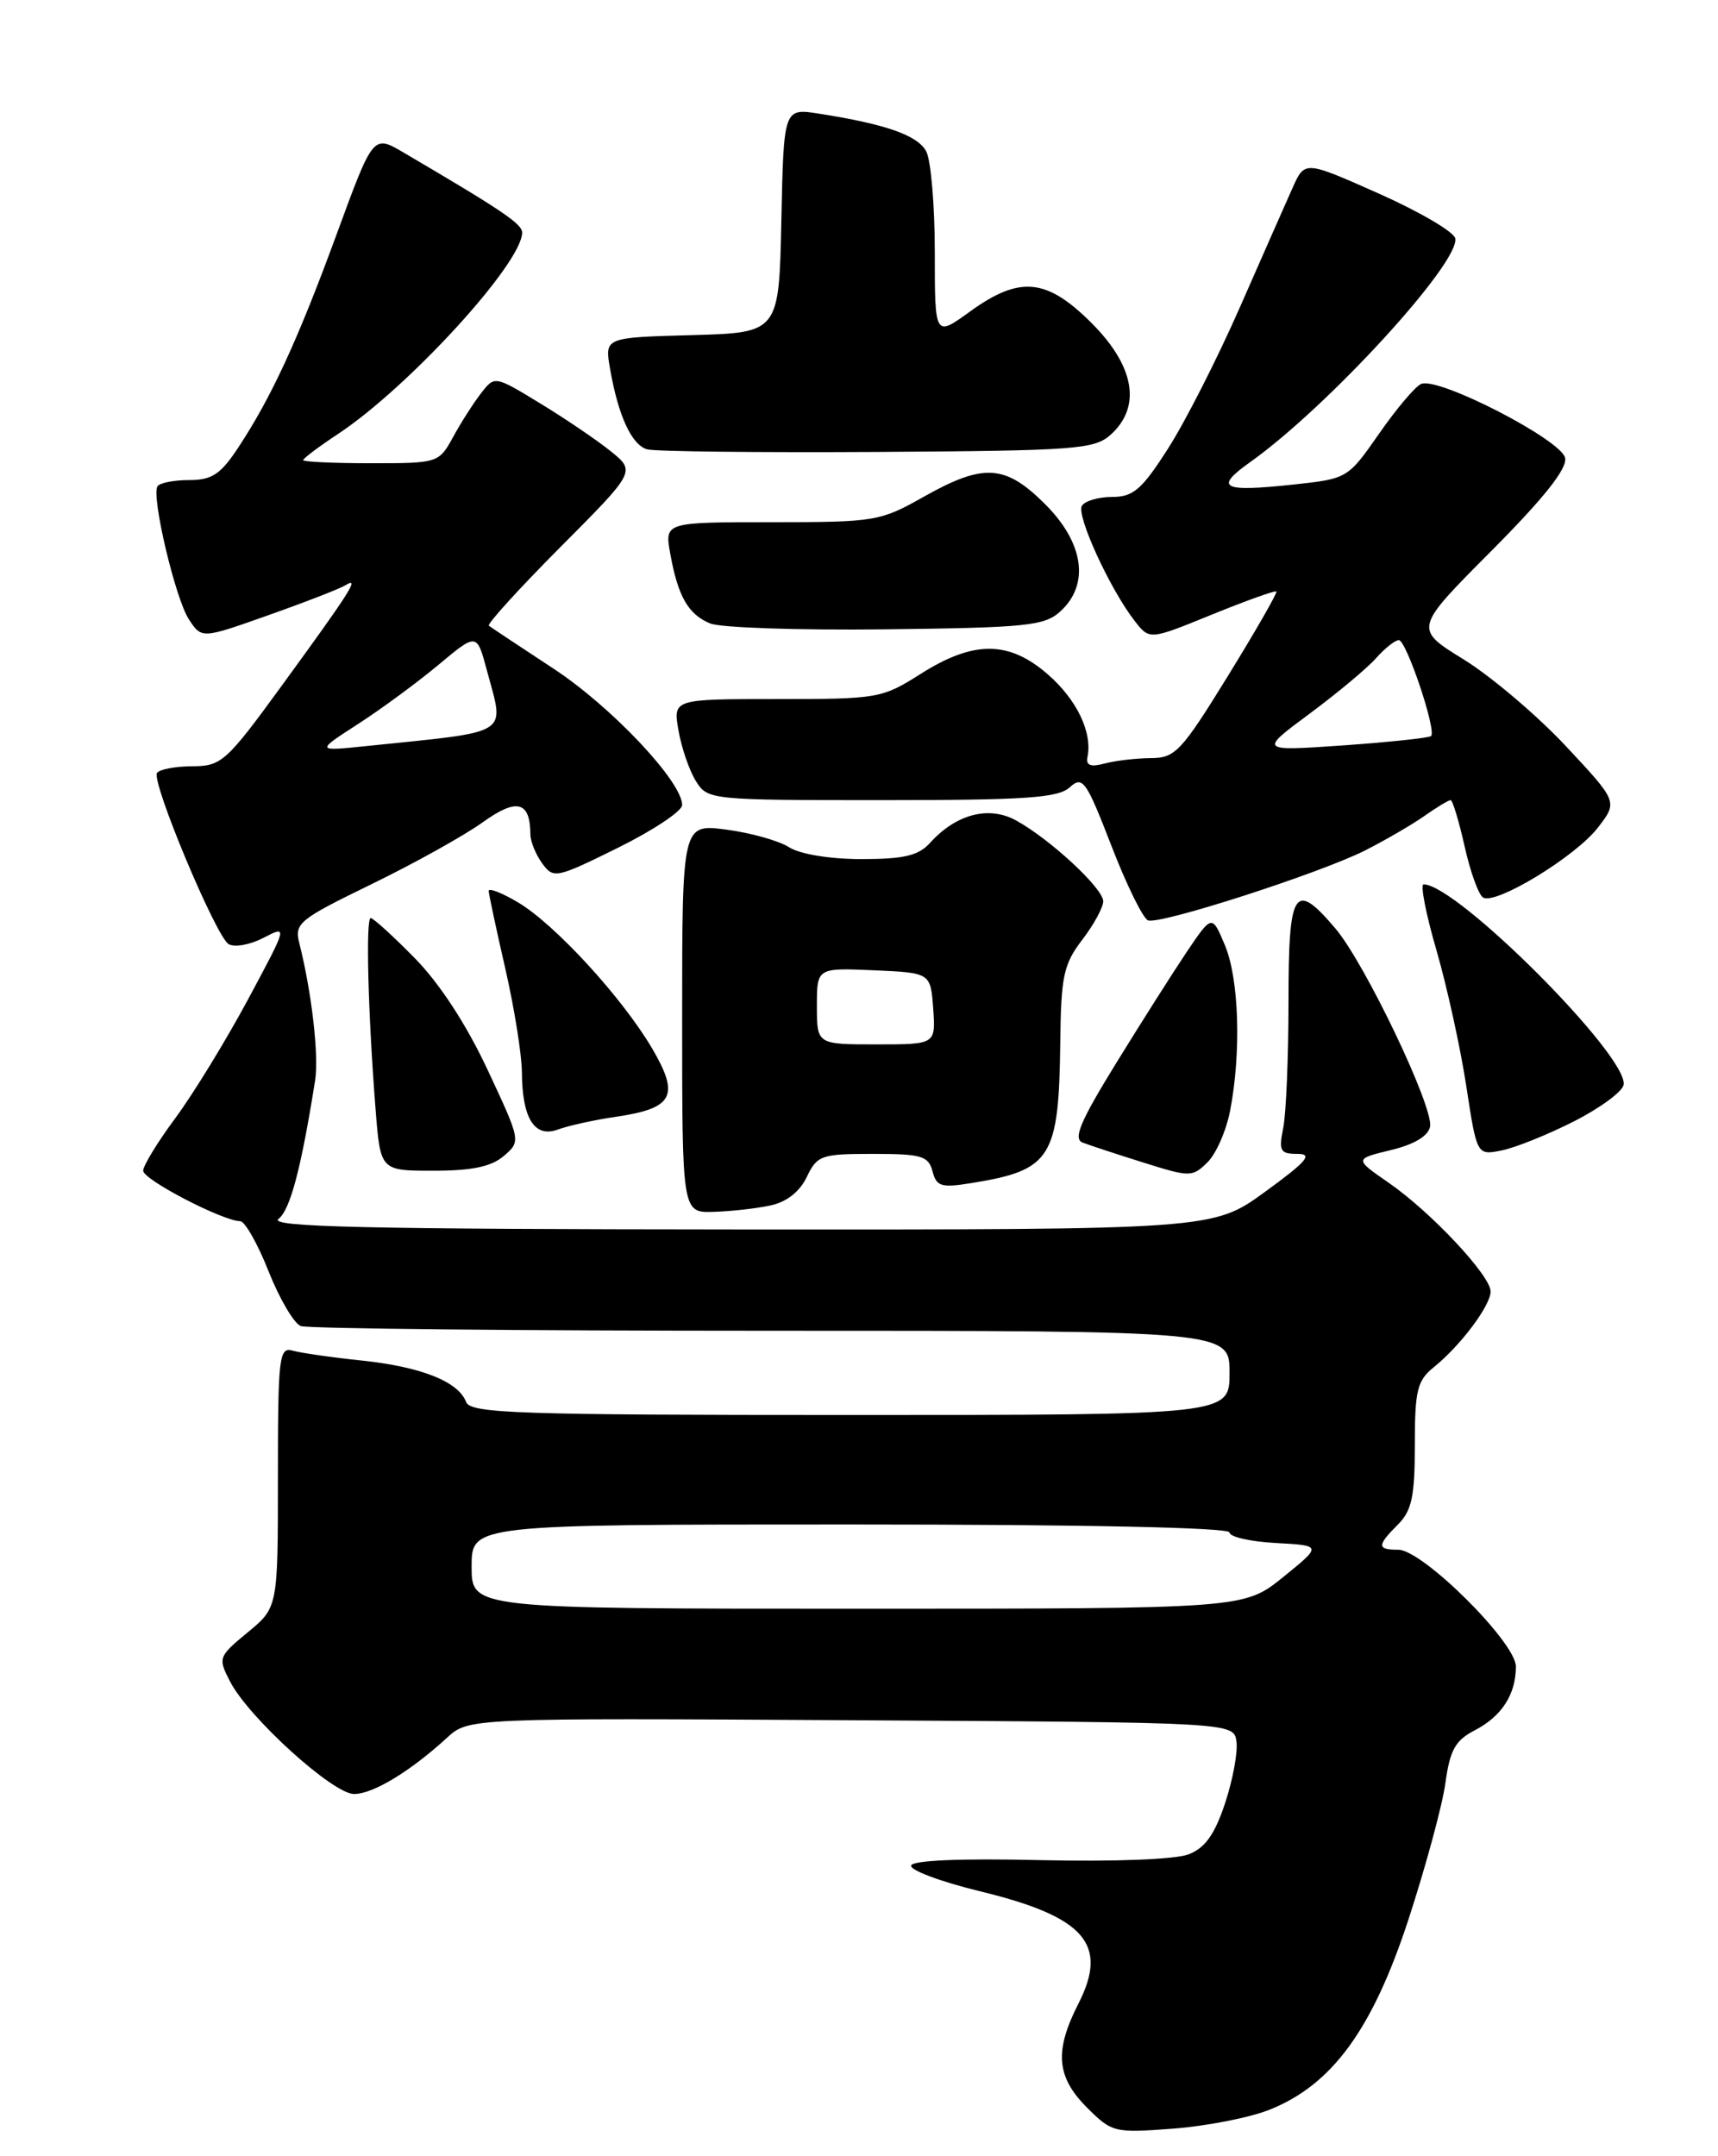 <?xml version="1.0" encoding="UTF-8" standalone="no"?>
<!DOCTYPE svg PUBLIC "-//W3C//DTD SVG 1.1//EN" "http://www.w3.org/Graphics/SVG/1.1/DTD/svg11.dtd" >
<svg xmlns="http://www.w3.org/2000/svg" xmlns:xlink="http://www.w3.org/1999/xlink" version="1.1" viewBox="0 0 204 256">
 <g >
 <path fill="currentColor"
d=" M 150.76 250.48 C 158.19 247.51 162.96 240.97 167.24 227.91 C 169.29 221.63 171.27 214.34 171.63 211.70 C 172.17 207.78 172.80 206.64 175.11 205.44 C 178.32 203.78 180.00 201.18 180.00 197.86 C 180.00 195.00 168.92 184.00 166.04 184.00 C 163.49 184.00 163.49 183.51 166.00 181.00 C 167.64 179.36 168.00 177.67 168.00 171.57 C 168.00 165.06 168.28 163.92 170.26 162.32 C 173.41 159.79 177.00 155.00 177.00 153.34 C 177.00 151.46 169.93 143.91 164.90 140.43 C 160.81 137.60 160.81 137.60 165.15 136.55 C 167.93 135.88 169.60 134.88 169.81 133.76 C 170.25 131.47 162.08 114.38 158.58 110.25 C 153.69 104.49 153.00 105.56 153.00 118.87 C 153.00 125.41 152.72 132.16 152.38 133.88 C 151.82 136.66 152.00 137.00 154.08 137.00 C 155.94 137.00 155.17 137.90 150.22 141.50 C 144.03 146.00 144.03 146.00 87.77 145.97 C 43.34 145.94 31.83 145.68 33.07 144.72 C 34.46 143.64 35.75 138.77 37.41 128.33 C 37.89 125.37 37.02 117.84 35.54 111.98 C 34.94 109.62 35.50 109.17 44.11 104.98 C 49.17 102.52 55.10 99.22 57.29 97.65 C 61.36 94.72 62.95 95.11 62.98 99.06 C 62.99 99.92 63.62 101.47 64.39 102.52 C 65.73 104.35 66.04 104.28 73.39 100.65 C 77.57 98.58 81.00 96.30 81.00 95.58 C 81.00 92.80 72.58 83.88 65.70 79.37 C 61.74 76.77 58.30 74.49 58.05 74.29 C 57.81 74.10 61.63 69.89 66.55 64.95 C 75.49 55.97 75.49 55.97 72.50 53.56 C 70.85 52.23 67.08 49.68 64.12 47.88 C 58.74 44.60 58.74 44.60 57.12 46.69 C 56.23 47.84 54.73 50.18 53.80 51.89 C 52.11 54.97 52.02 55.00 44.05 55.00 C 39.62 55.00 36.00 54.83 36.00 54.63 C 36.00 54.43 37.86 53.03 40.13 51.53 C 48.52 45.98 62.00 31.24 62.00 27.62 C 62.00 26.58 59.64 24.99 47.90 18.10 C 44.31 15.99 44.31 15.99 40.00 27.74 C 35.35 40.42 32.21 47.21 28.25 53.20 C 26.18 56.33 25.15 57.00 22.43 57.00 C 20.61 57.00 18.93 57.34 18.69 57.75 C 17.97 59.02 20.83 71.10 22.43 73.54 C 23.95 75.85 23.95 75.85 31.87 73.04 C 36.23 71.50 40.35 69.90 41.03 69.48 C 42.76 68.41 41.69 70.11 33.50 81.35 C 26.85 90.48 26.31 90.96 22.81 90.98 C 20.78 90.99 18.90 91.35 18.64 91.78 C 17.97 92.86 25.62 111.15 27.14 112.09 C 27.82 112.51 29.69 112.18 31.28 111.35 C 34.18 109.85 34.18 109.85 29.44 118.68 C 26.83 123.53 22.97 129.84 20.85 132.71 C 18.73 135.57 17.00 138.40 17.00 139.00 C 17.00 140.06 26.45 144.97 28.52 144.99 C 29.08 145.00 30.60 147.67 31.89 150.94 C 33.19 154.21 34.91 157.13 35.71 157.44 C 36.51 157.75 61.65 158.00 91.58 158.00 C 146.00 158.00 146.00 158.00 146.00 163.00 C 146.00 168.00 146.00 168.00 100.97 168.00 C 61.38 168.00 55.87 167.81 55.35 166.46 C 54.42 164.03 50.04 162.29 43.00 161.54 C 39.42 161.17 35.71 160.63 34.75 160.36 C 33.14 159.90 33.00 161.08 33.00 175.36 C 33.00 190.85 33.00 190.85 29.41 193.81 C 25.92 196.69 25.87 196.84 27.32 199.65 C 29.53 203.93 39.53 213.00 42.04 213.00 C 44.29 213.00 48.69 210.34 53.07 206.33 C 55.63 203.98 55.63 203.98 101.07 204.24 C 146.50 204.50 146.50 204.50 146.82 206.77 C 147.00 208.02 146.39 211.31 145.47 214.09 C 144.24 217.80 143.10 219.40 141.15 220.16 C 139.59 220.77 132.32 221.05 123.50 220.85 C 114.15 220.63 108.38 220.87 108.19 221.49 C 108.02 222.04 111.72 223.42 116.41 224.56 C 128.83 227.58 131.66 230.83 128.05 237.90 C 125.18 243.52 125.44 246.59 129.06 250.22 C 132.05 253.20 132.31 253.26 139.31 252.73 C 143.27 252.43 148.42 251.42 150.76 250.48 Z  M 91.49 143.12 C 93.40 142.72 94.96 141.49 95.80 139.74 C 97.03 137.17 97.51 137.00 103.65 137.00 C 109.42 137.00 110.25 137.24 110.73 139.07 C 111.20 140.88 111.77 141.05 115.38 140.46 C 124.85 138.93 125.74 137.51 125.90 123.68 C 125.99 115.91 126.29 114.48 128.50 111.59 C 129.88 109.79 131.00 107.73 131.00 107.01 C 131.00 105.48 124.71 99.64 120.65 97.41 C 117.41 95.63 113.53 96.65 110.42 100.09 C 109.06 101.59 107.32 102.00 102.31 102.00 C 98.55 102.00 95.02 101.42 93.71 100.60 C 92.50 99.82 89.14 98.88 86.25 98.50 C 81.00 97.81 81.00 97.81 81.00 120.91 C 81.00 144.00 81.00 144.00 84.75 143.88 C 86.81 143.82 89.85 143.48 91.49 143.12 Z  M 146.07 131.86 C 147.40 124.95 147.13 116.26 145.46 112.25 C 143.92 108.57 143.92 108.57 140.91 113.03 C 139.26 115.49 135.47 121.46 132.49 126.30 C 128.26 133.17 127.40 135.22 128.56 135.66 C 129.37 135.97 132.61 137.04 135.77 138.03 C 141.30 139.77 141.57 139.77 143.36 138.02 C 144.39 137.03 145.61 134.25 146.07 131.86 Z  M 59.82 137.25 C 61.86 135.50 61.86 135.49 57.89 127.00 C 55.38 121.63 52.19 116.75 49.24 113.75 C 46.68 111.14 44.32 109.00 44.02 109.00 C 43.41 109.00 43.70 120.31 44.60 131.75 C 45.17 139.00 45.17 139.00 51.47 139.00 C 56.03 139.00 58.34 138.52 59.82 137.25 Z  M 186.87 133.15 C 189.97 131.58 192.63 129.63 192.79 128.81 C 193.45 125.49 173.01 105.00 169.04 105.00 C 168.63 105.00 169.32 108.54 170.58 112.86 C 171.83 117.19 173.42 124.43 174.11 128.95 C 175.37 137.18 175.37 137.18 178.31 136.59 C 179.92 136.27 183.78 134.72 186.87 133.15 Z  M 73.17 132.59 C 79.96 131.59 80.74 130.11 77.44 124.49 C 73.90 118.46 65.87 109.71 61.48 107.12 C 59.57 105.99 58.01 105.39 58.03 105.78 C 58.04 106.18 58.93 110.33 60.00 115.00 C 61.07 119.67 61.96 125.22 61.97 127.32 C 62.01 132.82 63.48 135.14 66.27 134.10 C 67.50 133.65 70.60 132.96 73.17 132.59 Z  M 162.10 100.97 C 164.52 99.74 167.69 97.90 169.15 96.87 C 170.61 95.84 172.01 95.00 172.25 95.00 C 172.49 95.00 173.23 97.47 173.91 100.48 C 174.58 103.50 175.57 106.23 176.10 106.56 C 177.59 107.48 187.09 101.70 189.74 98.26 C 192.11 95.19 192.11 95.19 185.92 88.57 C 182.51 84.93 177.06 80.31 173.81 78.30 C 167.89 74.65 167.89 74.65 177.04 65.46 C 183.31 59.16 186.09 55.67 185.85 54.38 C 185.45 52.25 170.84 44.72 168.76 45.58 C 168.07 45.86 165.82 48.52 163.77 51.47 C 160.05 56.81 160.00 56.84 153.59 57.53 C 145.06 58.44 144.12 57.95 148.47 54.85 C 157.67 48.31 173.39 31.14 172.80 28.30 C 172.63 27.52 168.55 25.13 163.72 22.98 C 154.93 19.07 154.93 19.07 153.49 22.29 C 152.70 24.05 149.88 30.45 147.22 36.50 C 144.56 42.55 140.73 50.09 138.70 53.25 C 135.59 58.12 134.57 59.00 132.07 59.00 C 130.45 59.00 128.83 59.47 128.47 60.05 C 127.77 61.17 131.82 70.00 134.75 73.74 C 136.50 75.99 136.50 75.99 143.90 72.97 C 147.97 71.32 151.41 70.08 151.56 70.23 C 151.70 70.38 149.11 74.89 145.81 80.25 C 140.27 89.23 139.55 90.00 136.65 90.01 C 134.92 90.02 132.45 90.31 131.17 90.65 C 129.50 91.10 128.93 90.88 129.13 89.89 C 129.73 86.97 127.88 83.10 124.47 80.11 C 119.83 76.04 115.64 76.01 109.34 80.00 C 104.74 82.92 104.26 83.00 92.26 83.00 C 79.91 83.00 79.91 83.00 80.57 86.75 C 80.93 88.81 81.86 91.51 82.64 92.75 C 84.02 94.97 84.37 95.00 104.69 95.00 C 121.76 95.00 125.63 94.74 127.02 93.48 C 128.56 92.08 128.96 92.64 131.98 100.44 C 133.78 105.10 135.74 109.08 136.33 109.28 C 137.83 109.78 156.75 103.67 162.10 100.97 Z  M 125.90 72.60 C 129.41 69.41 128.72 64.48 124.12 59.88 C 119.36 55.12 116.80 54.97 109.65 59.00 C 104.52 61.90 103.90 62.00 91.62 62.00 C 78.91 62.00 78.91 62.00 79.59 65.75 C 80.50 70.81 81.72 72.94 84.32 74.02 C 85.52 74.53 94.89 74.84 105.15 74.72 C 121.90 74.52 124.01 74.31 125.90 72.60 Z  M 131.90 51.60 C 135.56 48.28 134.73 43.47 129.63 38.37 C 124.27 33.01 121.08 32.71 115.15 37.01 C 111.00 40.01 111.00 40.01 111.00 29.94 C 111.00 24.40 110.54 19.01 109.98 17.97 C 108.97 16.07 105.20 14.74 97.28 13.50 C 93.06 12.83 93.06 12.83 92.78 26.17 C 92.50 39.50 92.50 39.50 82.15 39.79 C 71.79 40.07 71.79 40.07 72.44 43.79 C 73.41 49.37 75.01 52.84 76.85 53.35 C 77.76 53.61 90.04 53.74 104.15 53.66 C 127.84 53.51 129.95 53.35 131.90 51.60 Z  M 56.00 186.00 C 56.00 181.00 56.00 181.00 101.00 181.00 C 128.76 181.00 146.00 181.36 146.00 181.95 C 146.00 182.47 148.47 183.04 151.50 183.20 C 156.99 183.50 156.99 183.50 152.36 187.25 C 147.72 191.00 147.72 191.00 101.86 191.00 C 56.00 191.00 56.00 191.00 56.00 186.00 Z  M 42.50 85.97 C 45.25 84.20 49.55 81.03 52.06 78.94 C 56.62 75.13 56.62 75.13 57.81 79.58 C 59.91 87.44 60.98 86.77 43.50 88.58 C 37.50 89.20 37.50 89.20 42.50 85.97 Z  M 97.00 119.45 C 97.00 114.91 97.00 114.91 103.75 115.20 C 110.50 115.50 110.50 115.50 110.81 119.75 C 111.11 124.00 111.11 124.00 104.06 124.00 C 97.00 124.00 97.00 124.00 97.00 119.45 Z  M 155.50 84.74 C 158.80 82.29 162.36 79.32 163.40 78.14 C 164.45 76.96 165.67 76.00 166.10 76.00 C 166.99 76.00 170.60 86.74 169.93 87.39 C 169.69 87.61 165.00 88.11 159.50 88.50 C 149.50 89.19 149.50 89.19 155.50 84.74 Z "/>
</g>
</svg>